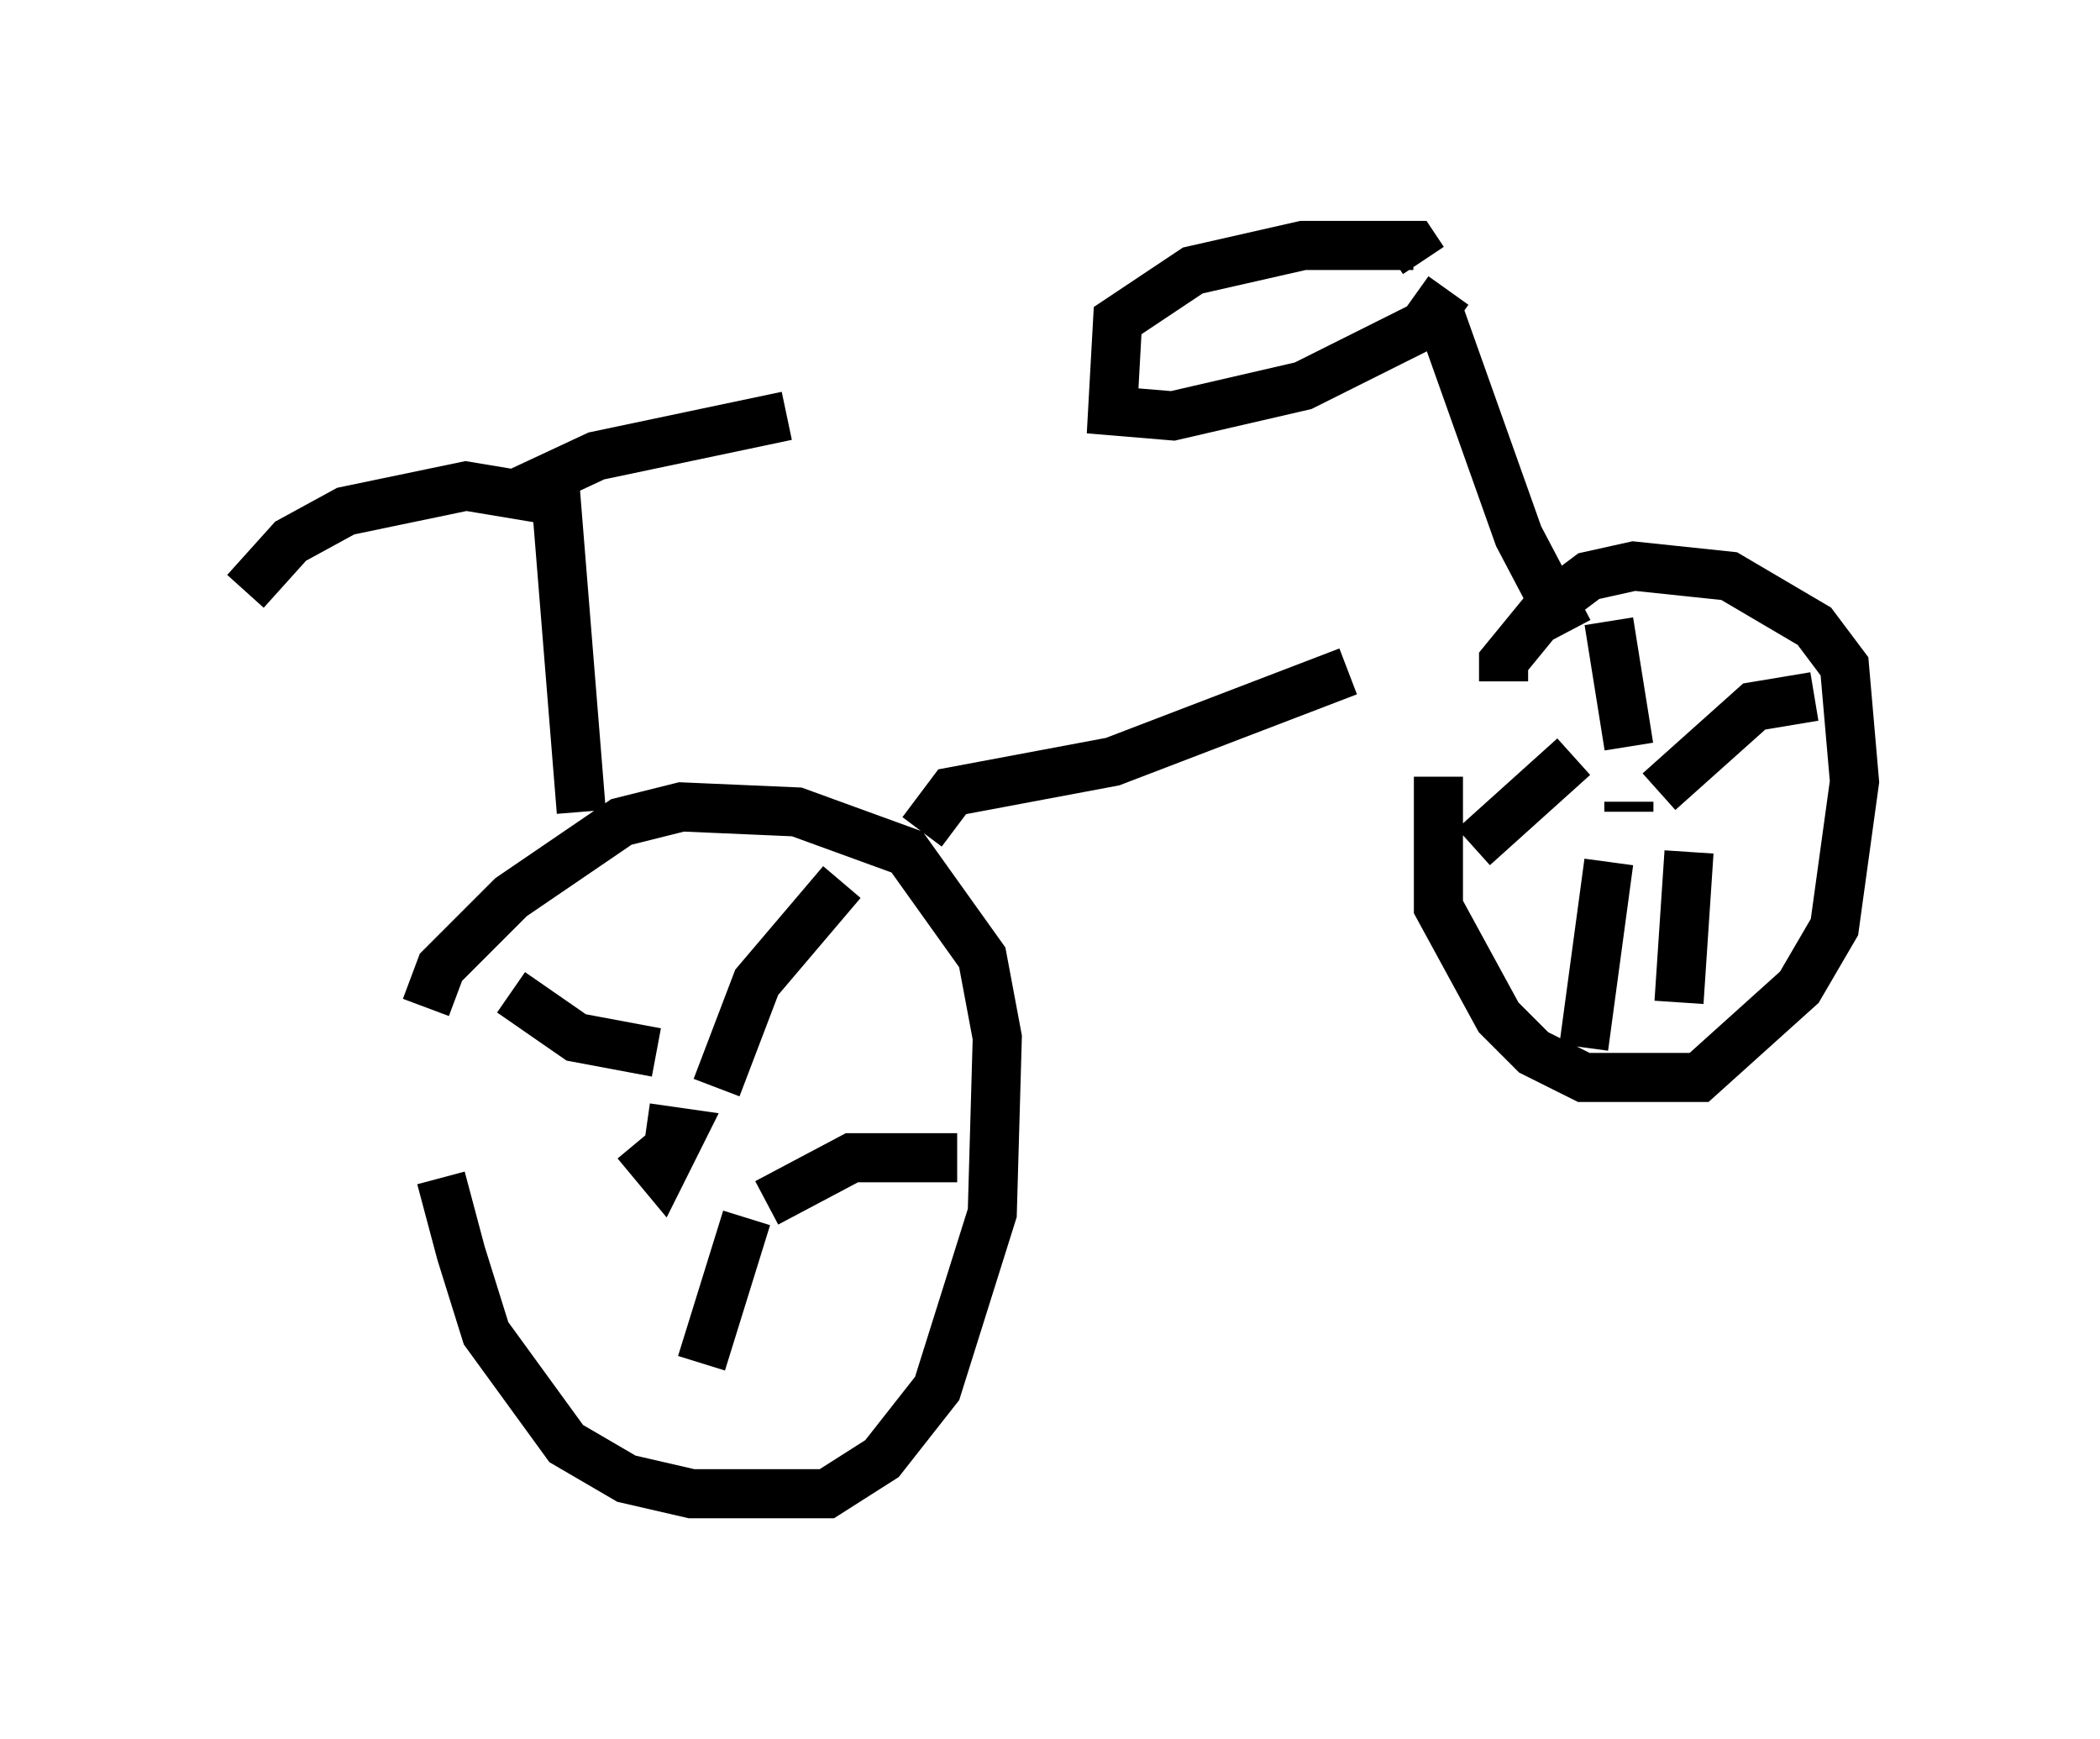 <?xml version="1.0" encoding="utf-8" ?>
<svg baseProfile="full" height="35.419" version="1.1" width="42.769" xmlns="http://www.w3.org/2000/svg" xmlns:ev="http://www.w3.org/2001/xml-events" xmlns:xlink="http://www.w3.org/1999/xlink"><defs /><rect fill="white" height="35.419" width="42.769" x="0" y="0" /><path d="M8.879, 20.108 m0.102, 3.879 l0.408, 1.531 0.51, 1.633 l1.633, 2.246 1.225, 0.715 l1.327, 0.306 2.756, 0.0 l1.123, -0.715 1.123, -1.429 l1.123, -3.573 0.102, -3.573 l-0.306, -1.633 -1.531, -2.144 l-2.246, -0.817 -2.348, -0.102 l-1.225, 0.306 -2.246, 1.531 l-1.429, 1.429 -0.306, 0.817 m4.288, 2.756 l0.51, 0.613 0.408, -0.817 l-0.715, -0.102 m1.429, -0.817 l0.817, -2.144 1.735, -2.042 m-1.531, 6.533 l1.735, -0.919 2.144, 0.0 m-4.288, 1.225 l-0.919, 2.96 m-1.021, -2.858 l0.0, 0.0 m0.102, -3.471 l-1.633, -0.306 -1.327, -0.919 m8.371, -3.267 l0.613, -0.817 3.267, -0.613 l4.798, -1.838 m1.838, 2.144 l0.0, 2.654 1.225, 2.246 l0.715, 0.715 1.021, 0.51 l2.348, 0.0 2.042, -1.838 l0.715, -1.225 0.408, -2.96 l-0.204, -2.348 -0.613, -0.817 l-1.735, -1.021 -1.94, -0.204 l-0.919, 0.204 -0.817, 0.613 l-0.919, 1.123 0.0, 0.408 m2.552, 2.654 l0.0, -0.204 m0.0, -1.123 l-0.408, -2.552 m1.021, 3.471 l1.94, -1.735 1.225, -0.204 m-3.573, 4.288 l0.0, 0.0 m-0.715, -0.408 l0.0, 0.0 m-0.613, -2.654 l-2.042, 1.838 m2.756, 0.306 l-0.51, 3.777 m2.144, -3.981 l-0.204, 3.063 m-22.356, -3.879 l-0.51, -6.329 -1.838, -0.306 l-2.45, 0.51 -1.123, 0.613 l-0.919, 1.021 m5.615, -2.042 l1.531, -0.715 3.879, -0.817 m15.925, 4.39 l-1.021, -1.94 -1.633, -4.594 m0.204, -0.408 l-0.51, 0.715 -2.45, 1.225 l-2.654, 0.613 -1.225, -0.102 l0.102, -1.838 1.531, -1.021 l2.246, -0.51 2.246, 0.0 l0.204, 0.306 " fill="none" stroke="black" stroke-width="1" /></svg>